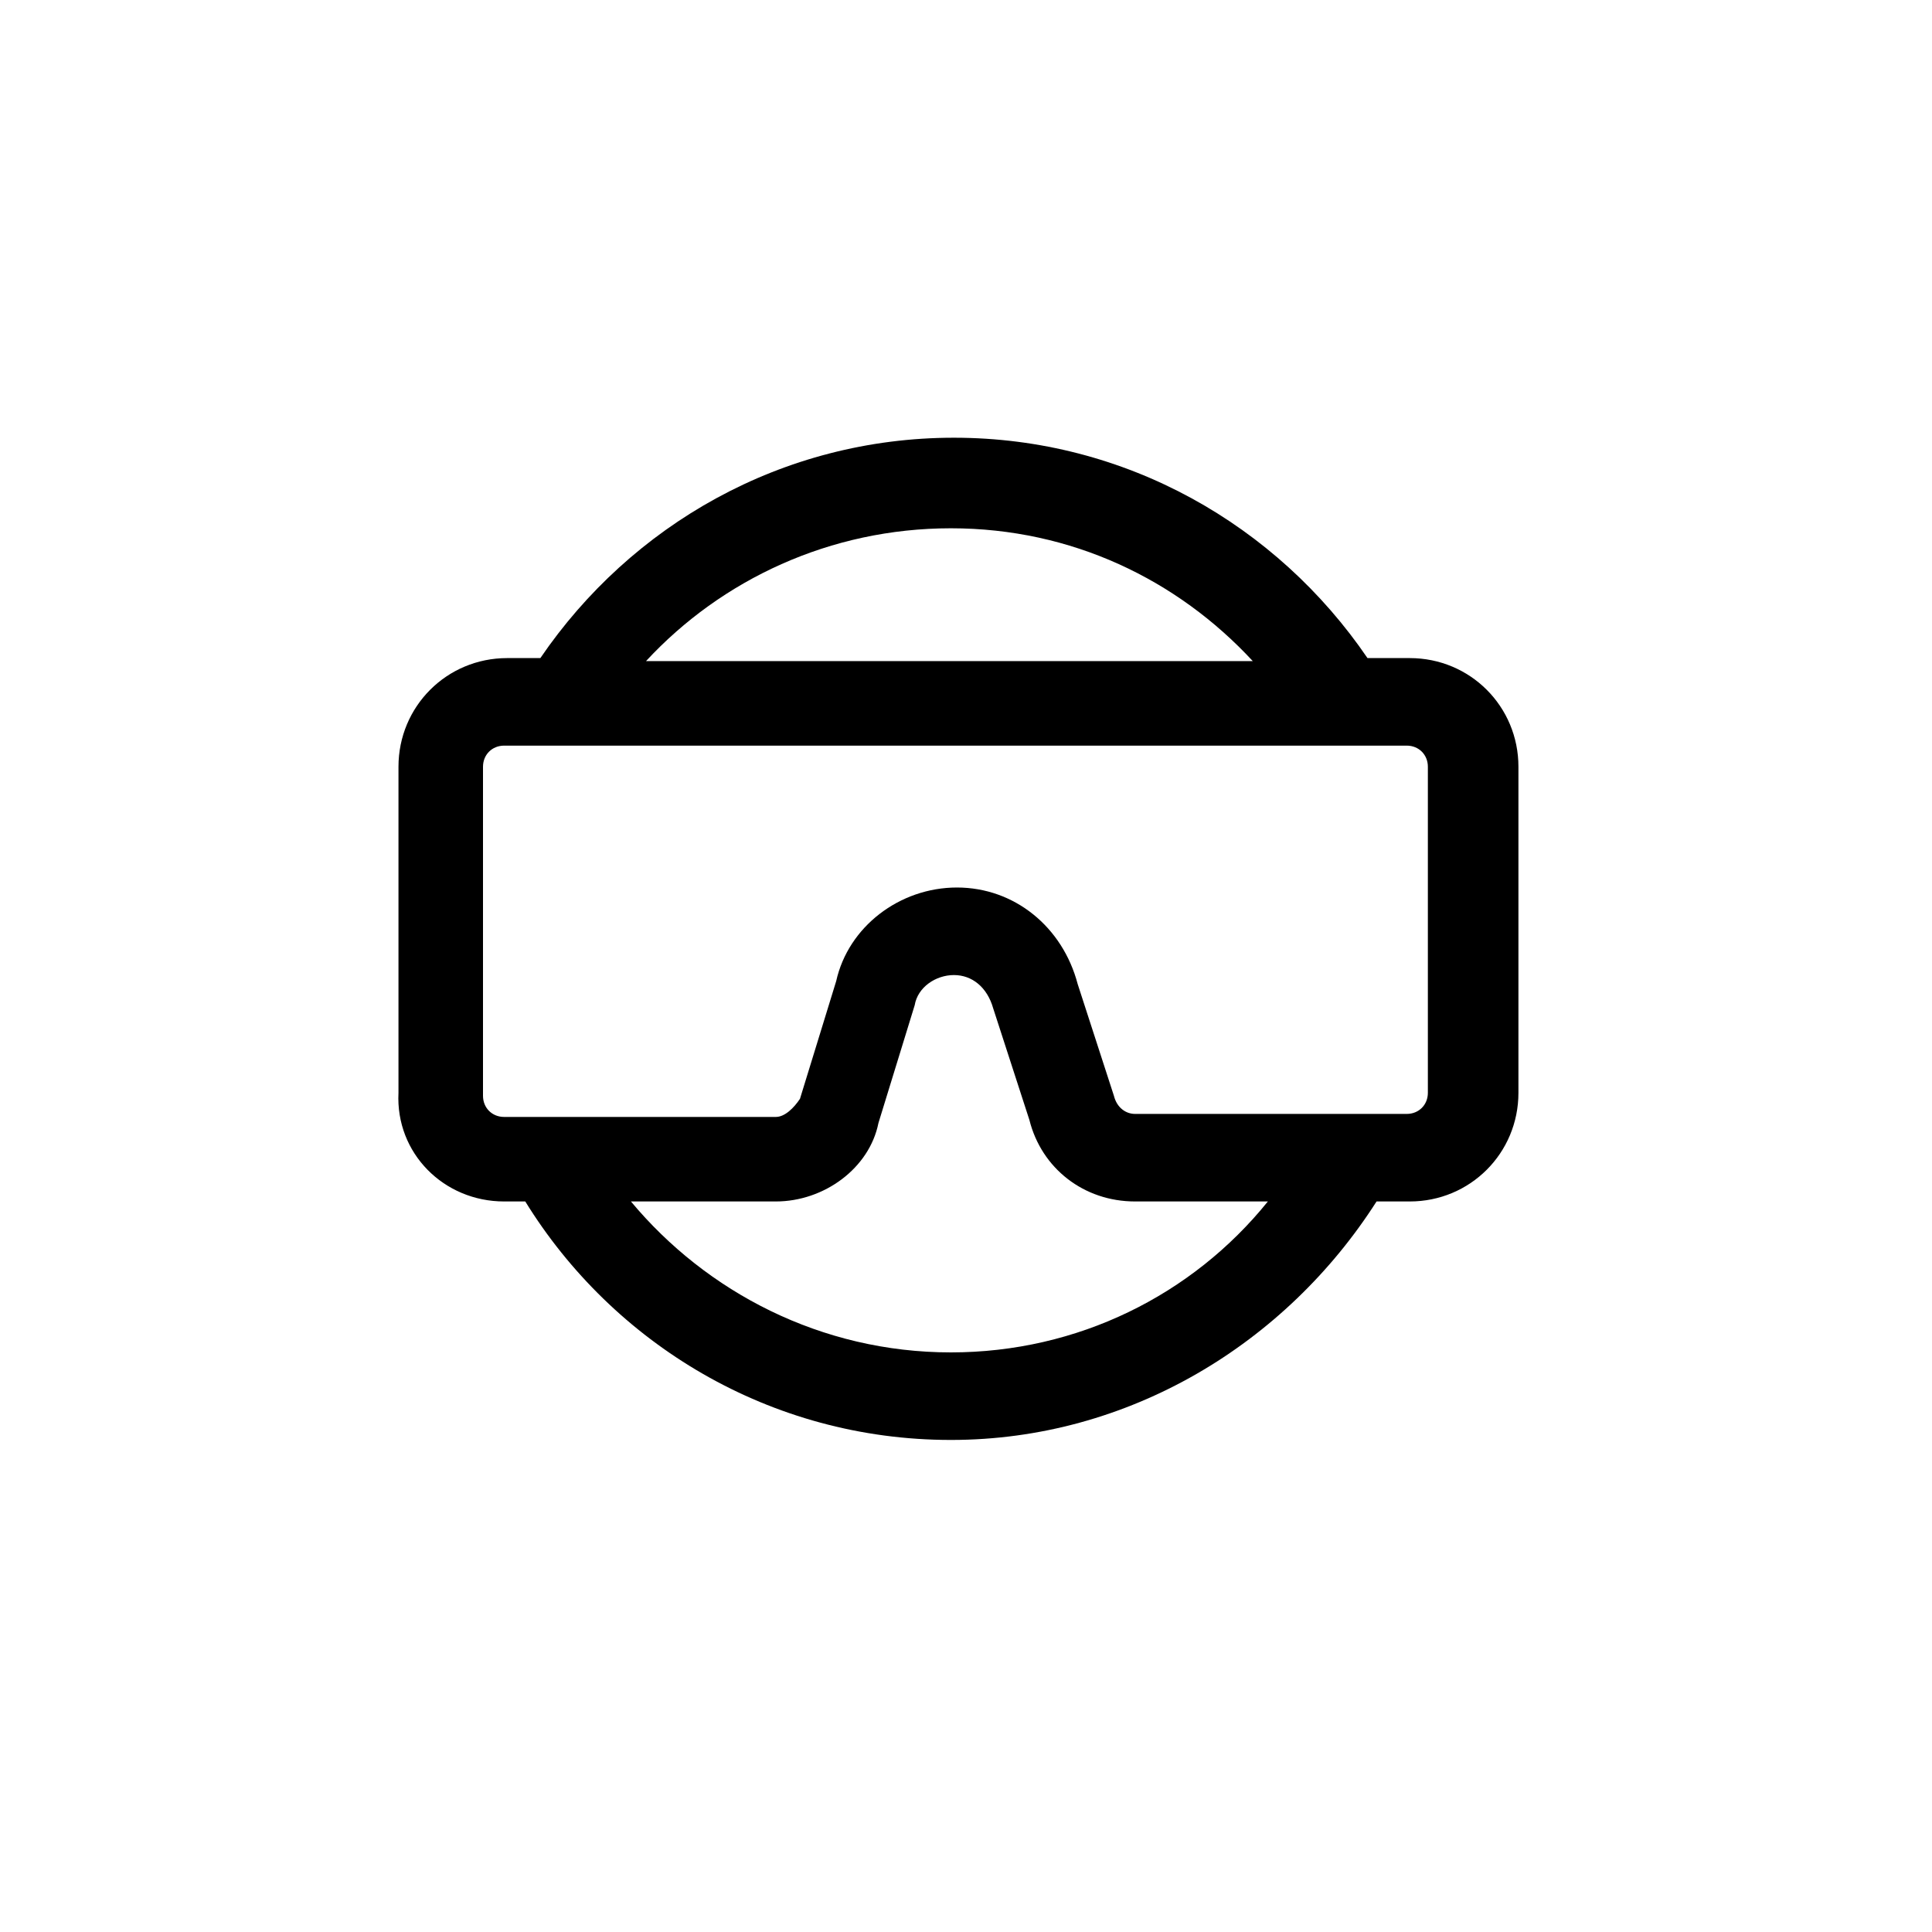 <?xml version="1.0" encoding="utf-8"?>
<!-- Generator: Adobe Illustrator 21.1.0, SVG Export Plug-In . SVG Version: 6.00 Build 0)  -->
<svg version="1.0" id="Layer_1" xmlns="http://www.w3.org/2000/svg" xmlns:xlink="http://www.w3.org/1999/xlink" x="0px" y="0px"
	 viewBox="0 0 64 64" style="enable-background:new 0 0 64 64;" xml:space="preserve">
<path class="st0" d="M16.7,39.8h0.7c2.9,4.7,8.1,7.9,14.1,7.9c5.9,0,11.1-3.2,14.1-7.9h1.1c2,0,3.6-1.6,3.6-3.6V25.4
	c0-2-1.6-3.6-3.6-3.6h-1.4c-3-4.4-8-7.3-13.7-7.3c-5.7,0-10.7,2.9-13.7,7.3h-1.1c-2,0-3.6,1.6-3.6,3.6v10.8
	C13.1,38.2,14.7,39.8,16.7,39.8z M16.7,24.7h29.9c0.4,0,0.7,0.3,0.7,0.7v10.8c0,0.4-0.3,0.7-0.7,0.7h-9c-0.3,0-0.6-0.2-0.7-0.6
	l-1.2-3.7c-0.5-1.9-2.1-3.2-4-3.2s-3.6,1.3-4,3.1l-1.2,3.9C26.3,36.7,26,37,25.7,37h-9c-0.4,0-0.7-0.3-0.7-0.7V25.4
	C16,25,16.3,24.7,16.7,24.7z M31.5,44.8c-4.3,0-8.1-2-10.6-5h4.8c1.6,0,3.1-1.1,3.4-2.6l1.2-3.9c0.1-0.6,0.7-1,1.3-1
	c0.6,0,1.1,0.4,1.3,1.1l1.2,3.7c0.4,1.6,1.8,2.7,3.5,2.7H42C39.5,42.9,35.7,44.8,31.5,44.8z M31.5,17.5c4,0,7.5,1.7,10,4.4H21.4
	C23.9,19.2,27.5,17.5,31.5,17.5z"/>
</svg>
